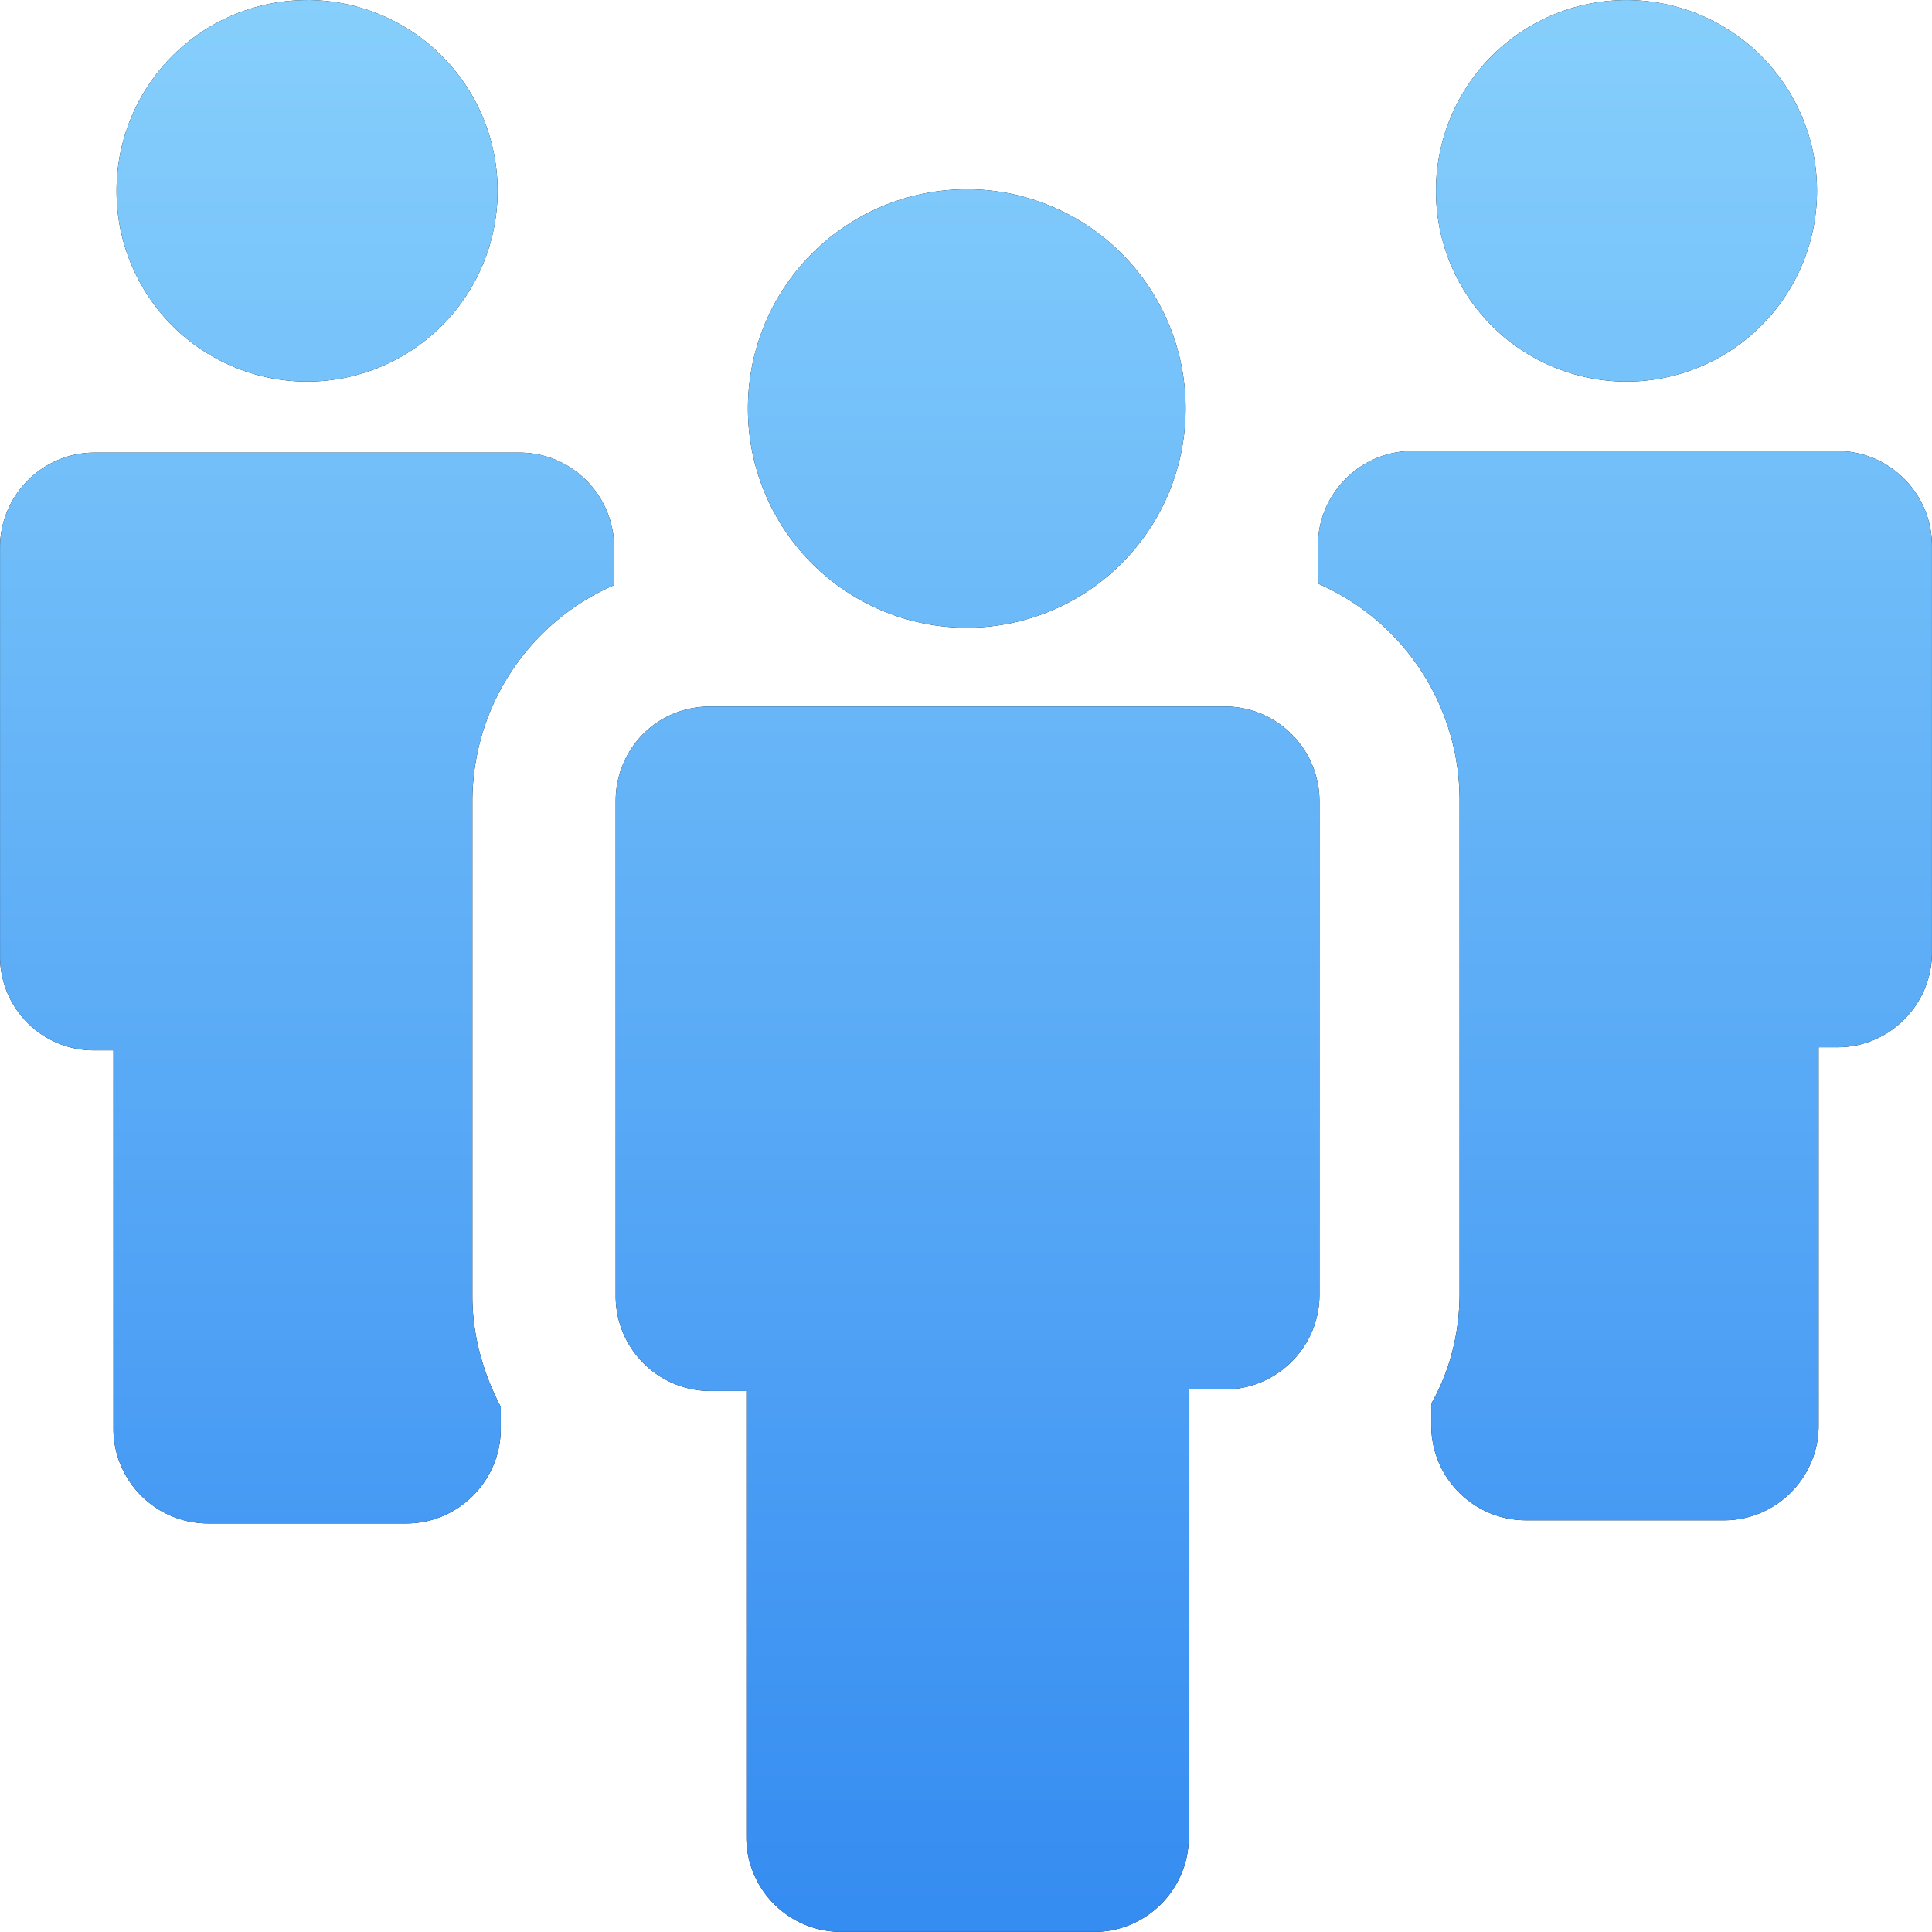 <svg xmlns="http://www.w3.org/2000/svg" xmlns:xlink="http://www.w3.org/1999/xlink" width="40" height="40" viewBox="0 0 40 40"><defs><path id="e3msa" d="M396.357 4054a3.948 3.948 0 0 1 3.945 3.951 3.947 3.947 0 0 1-3.945 3.95 3.948 3.948 0 0 1-3.944-3.95 3.948 3.948 0 0 1 3.944-3.95zm-6.356 19.787v-8.457c0-1.077.88-1.959 1.955-1.959h8.802c1.076 0 1.956.882 1.956 1.96v.783a4.886 4.886 0 0 0-2.934 4.473v10.253c0 .816.228 1.6.587 2.285v.457c0 1.078-.88 1.96-1.956 1.96h-4.107a1.964 1.964 0 0 1-1.956-1.96v-7.836h-.392a1.942 1.942 0 0 1-1.955-1.959zm33.674-19.786a3.948 3.948 0 0 1 3.944 3.95 3.948 3.948 0 0 1-3.944 3.95 3.948 3.948 0 0 1-3.945-3.95 3.948 3.948 0 0 1 3.945-3.95zm-4.434 9.337h8.802c1.076 0 1.956.882 1.956 1.96v8.424c0 1.078-.88 1.96-1.956 1.96h-.391v7.835c0 1.077-.88 1.959-1.956 1.959h-4.107a1.963 1.963 0 0 1-1.956-1.959v-.457c.39-.686.586-1.47.586-2.286v-10.219a4.887 4.887 0 0 0-2.933-4.473v-.784c0-1.078.88-1.96 1.955-1.96zm-14.538 5.29h10.66c1.075 0 1.955.882 1.955 1.959v10.22c0 1.077-.88 1.959-1.956 1.959h-.75v9.273c0 1.078-.88 1.959-1.955 1.959h-5.249a1.963 1.963 0 0 1-1.956-1.959v-9.24h-.75a1.963 1.963 0 0 1-1.955-1.96v-10.252c0-1.077.847-1.959 1.956-1.959zm5.313-10.71a4.535 4.535 0 0 1 4.531 4.54 4.535 4.535 0 0 1-4.53 4.538 4.535 4.535 0 0 1-4.532-4.539 4.535 4.535 0 0 1 4.531-4.538z"/><linearGradient id="e3msb" x1="410" x2="410" y1="4094" y2="4054" gradientUnits="userSpaceOnUse"><stop offset="0" stop-color="#358cf1"/><stop offset="1" stop-color="#86cffc"/></linearGradient></defs><g><g transform="translate(-390 -4054)"><use xlink:href="#e3msa"/><use fill="url(#e3msb)" xlink:href="#e3msa"/></g></g></svg>
